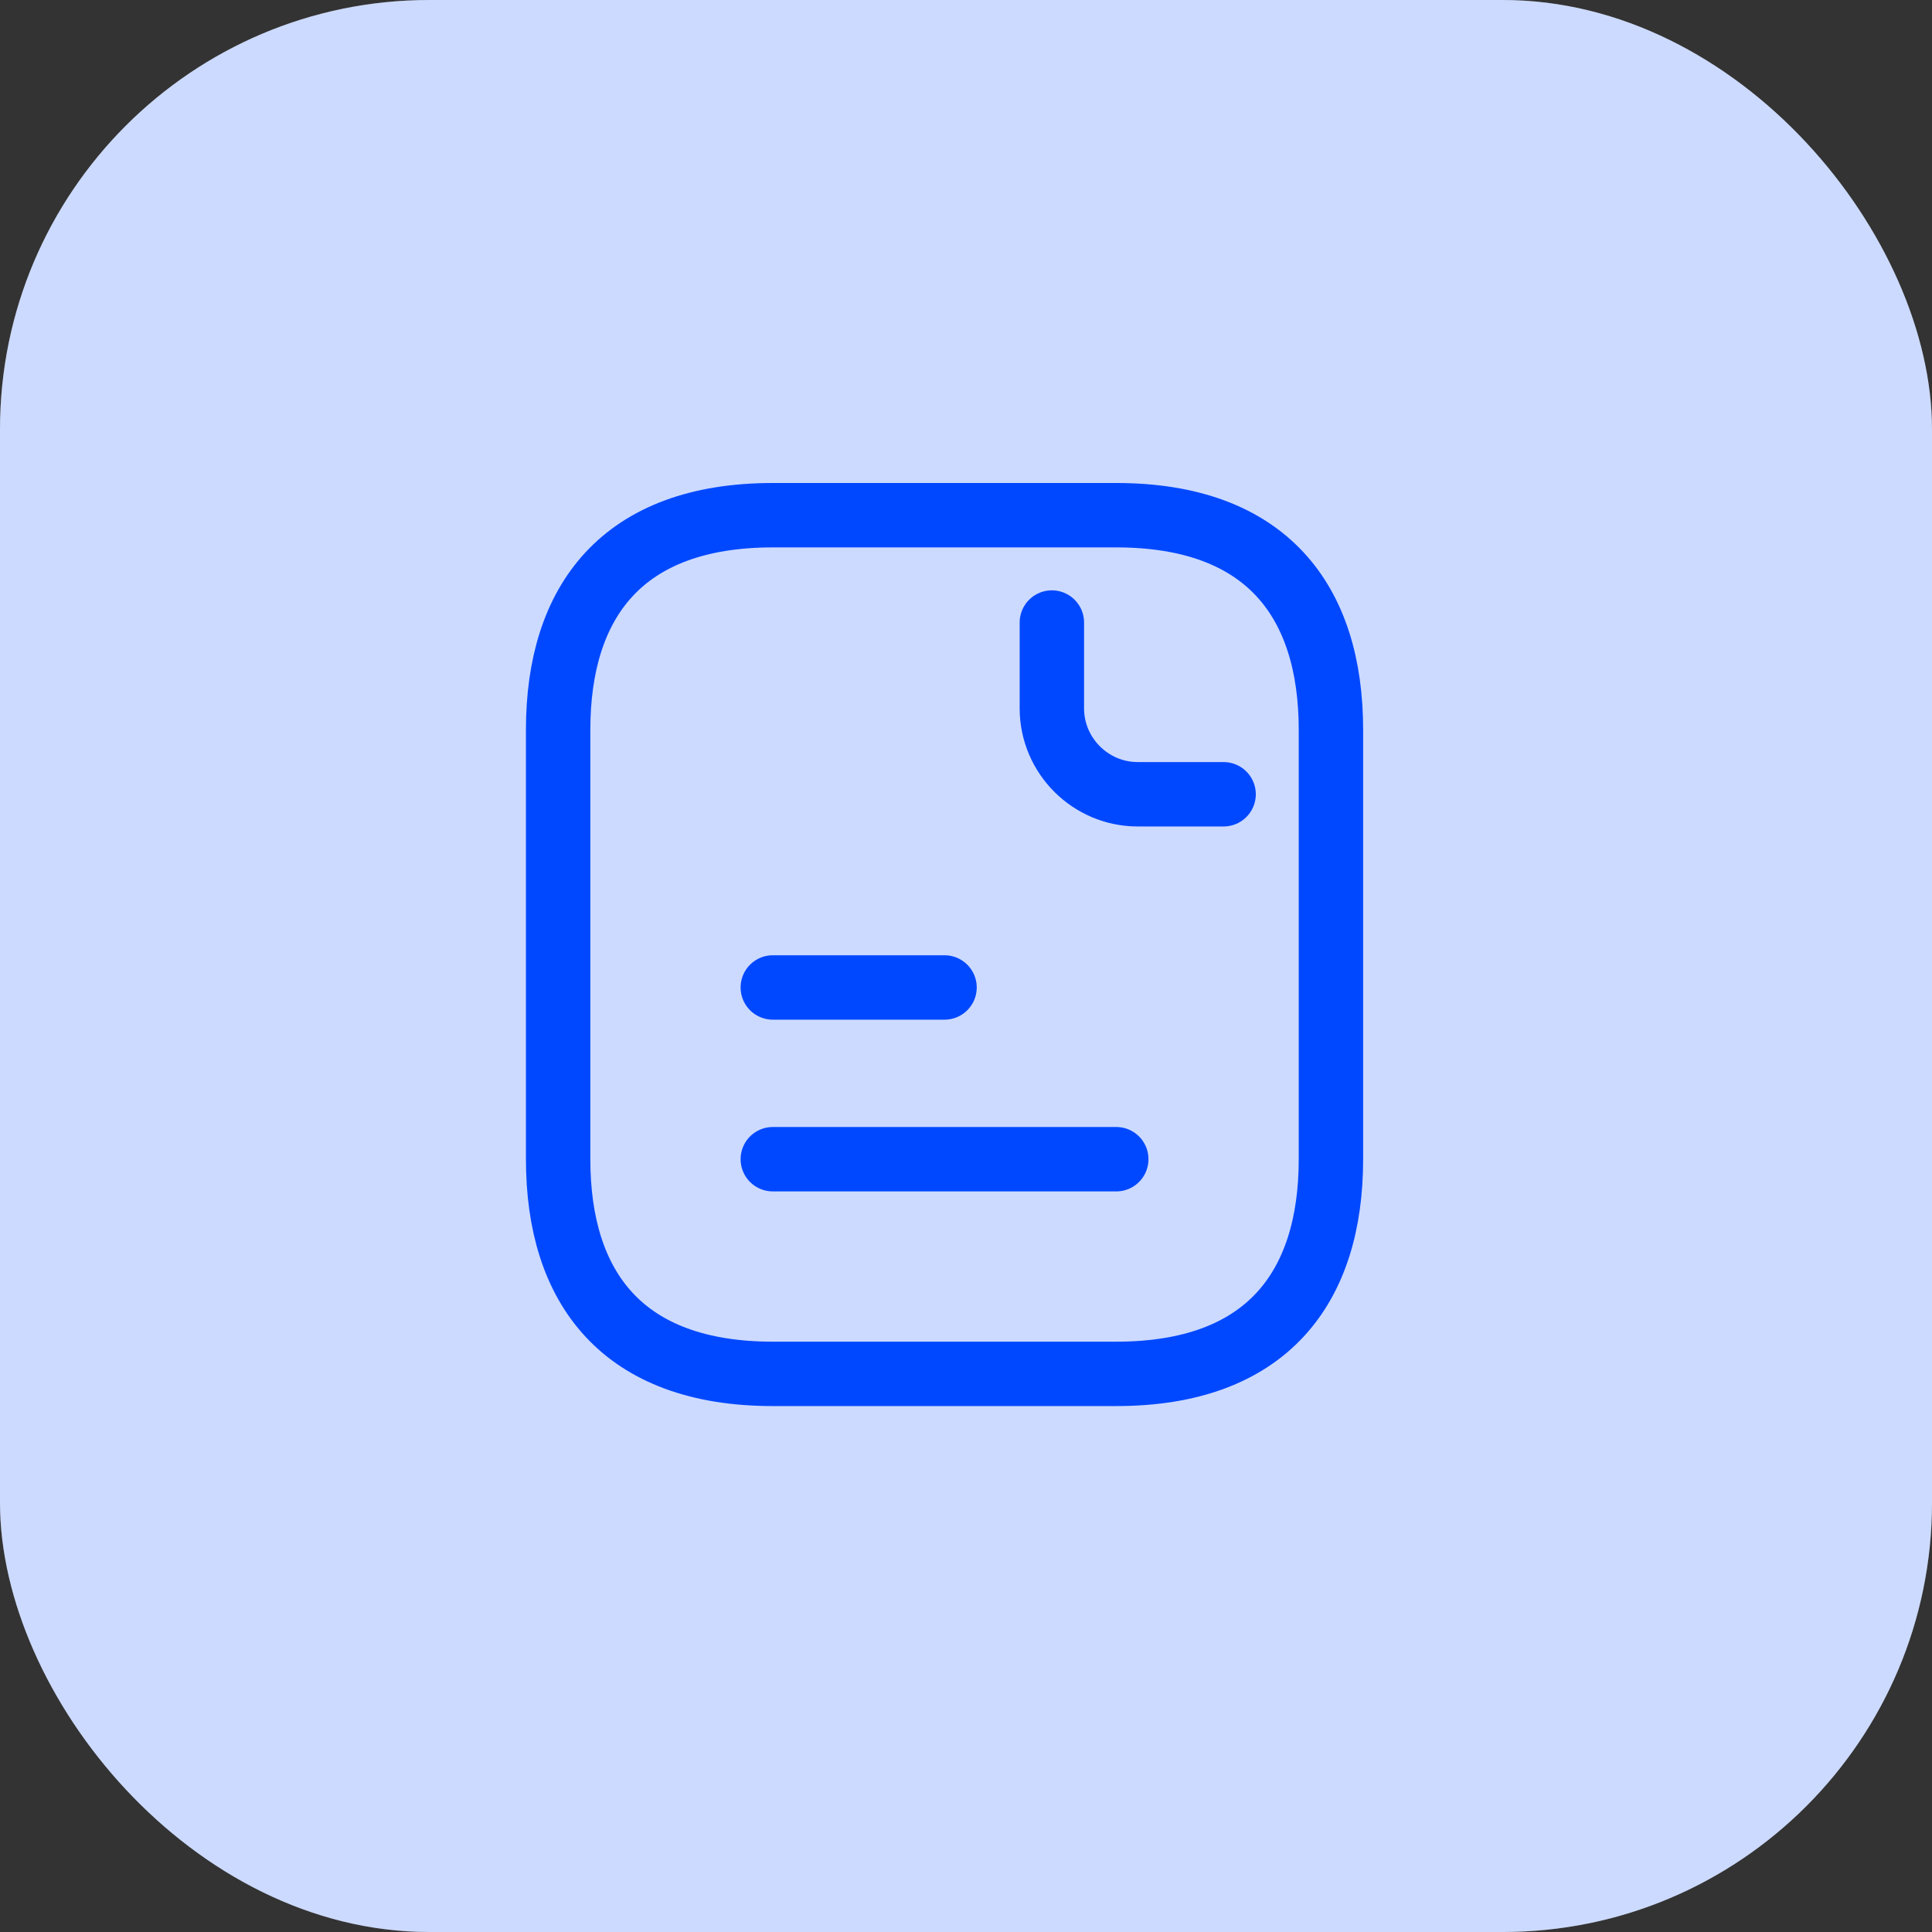 <svg width="45" height="45" viewBox="0 0 45 45" fill="none" xmlns="http://www.w3.org/2000/svg">
<rect x="0" y="0" width="45" height="45" fill="#333333" stroke="none"/>
<rect width="45" height="45" rx="10" fill="white"/>
<rect width="45" height="45" rx="10" fill="#0048FF" fill-opacity="0.2"/>
<path d="M31 17V27C31 30 29.5 32 26 32H18C14.5 32 13 30 13 27V17C13 14 14.5 12 18 12H26C29.5 12 31 14 31 17Z" stroke="#0048FF" stroke-width="1.5" stroke-miterlimit="10" stroke-linecap="round" stroke-linejoin="round"/>
<path d="M24.5 14.5V16.5C24.5 17.6 25.4 18.5 26.5 18.5H28.5" stroke="#0048FF" stroke-width="1.5" stroke-miterlimit="10" stroke-linecap="round" stroke-linejoin="round"/>
<path d="M18 23H22" stroke="#0048FF" stroke-width="1.5" stroke-miterlimit="10" stroke-linecap="round" stroke-linejoin="round"/>
<path d="M18 27H26" stroke="#0048FF" stroke-width="1.5" stroke-miterlimit="10" stroke-linecap="round" stroke-linejoin="round"/>
</svg>
